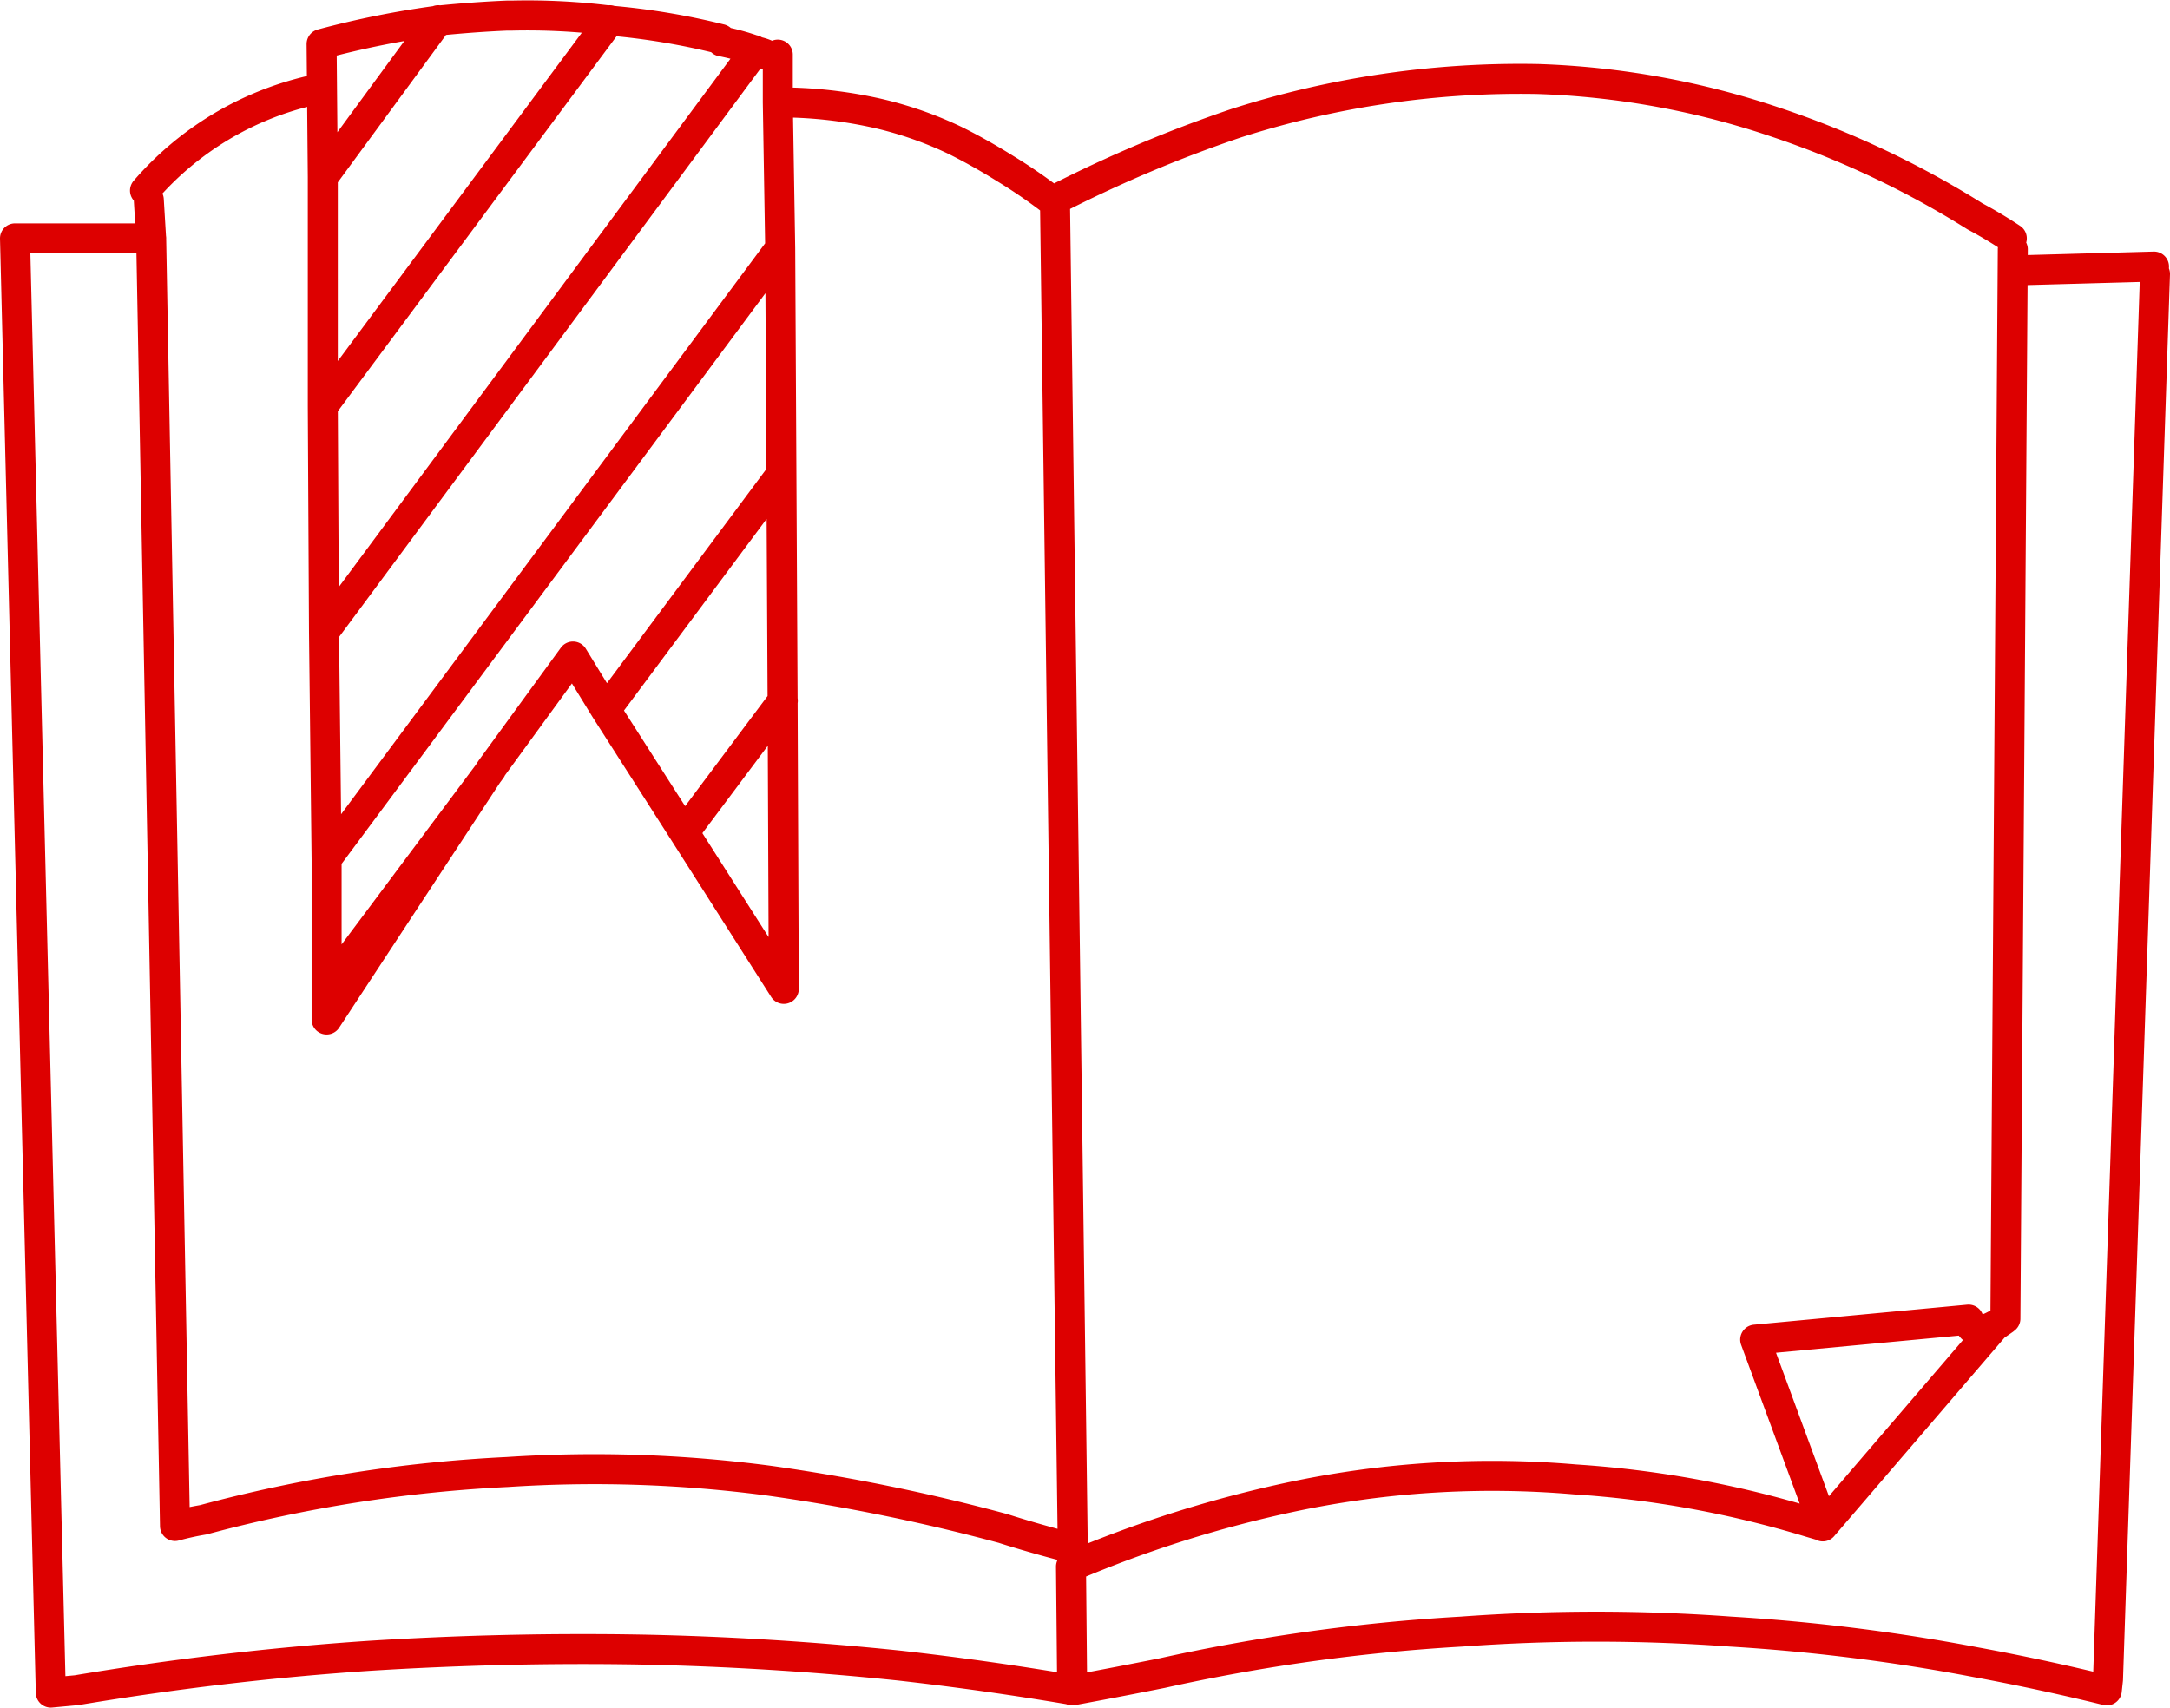 <svg id="Layer_1" data-name="Layer 1" xmlns="http://www.w3.org/2000/svg" viewBox="0 0 108.5 85.39">
  <defs>
    <style>
      .cls-1 {
        fill: none;
        stroke: #dd0000;
        stroke-linecap: round;
        stroke-linejoin: round;
        stroke-width: 1.5px;
      }
    </style>
  </defs>
  <title>cehs</title>
  <path id="Layer1_0_1_STROKES" data-name="Layer1 0 1 STROKES" class="cls-1" d="M47.14,22.53v2.39a22.3,22.3,0,0,1,5,.55A18.72,18.72,0,0,1,56,26.82q1.23,0.61,2.51,1.41A26.26,26.26,0,0,1,61,29.95V29.76h0.06a66.55,66.55,0,0,1,9-3.8,46.54,46.54,0,0,1,15.08-2.21A41.3,41.3,0,0,1,97,25.9,46.59,46.59,0,0,1,107,30.62q0.92,0.49,1.84,1.1m0.61,1.59,6.5-.18m-16.56,63,8.58-10,0.49-.34q-1.66,1.08-1.78,0l-10.67,1,3.19,8.65,0.18,0.67-0.61-.18a51.78,51.78,0,0,0-11.77-2.15,48.39,48.39,0,0,0-14.1.86,60.06,60.06,0,0,0-11.1,3.5l0.06,6.19q2.33-.43,4.48-0.86a94.18,94.18,0,0,1,15-2.08,92,92,0,0,1,13.43,0,96.65,96.65,0,0,1,12.26,1.53q3.31,0.61,6.56,1.41l0.06-.55L116,33.5M99.26,95.43l-0.43.49m9.69-10.18,0.37-53.47M47.14,24.92l0.12,7.3L47.32,43.5l0.06,11.34,0.06,14.41-5-7.85-3.92-6.13L36.9,52.63l-4.11,5.64L24.58,70.78v-8L24.45,51.41,24.39,40.12V28.66L24.33,22a45.88,45.88,0,0,1,5.83-1.17q1.78-.18,3.43-0.25h0.25a32.87,32.87,0,0,1,4.91.25,35.34,35.34,0,0,1,5.52.92s0.06,0,.06.12a11,11,0,0,1,1.59.43,0.05,0.05,0,0,1,.06.06,2.18,2.18,0,0,1,.61.18M15.5,29.33a15.59,15.59,0,0,1,8.28-5m-8.09,5.46,0.12,2L17,96.11a14.28,14.28,0,0,1,1.41-.31,71.82,71.82,0,0,1,15.21-2.39,66.61,66.61,0,0,1,13.06.43,96.07,96.07,0,0,1,11.71,2.39q1.53,0.49,3.5,1L61,29.95M30.16,20.81l-5.76,7.85m37.53,75.66q-4.35-.74-8.71-1.23-6.44-.67-12.88-0.8-6.74-.12-13.61.31-7.3.49-14.65,1.72l-1.29.12L9,31.72h6.81m17,26.55-8.22,11M47.32,43.5L38.56,55.27m8.83-.43L42.48,61.4M61.86,97.21v0.92M46,22.34L24.45,51.41M47.26,32.21L24.58,62.75M38.74,20.81L24.39,40.12" transform="translate(-8.25 -19.8)"/>
</svg>
